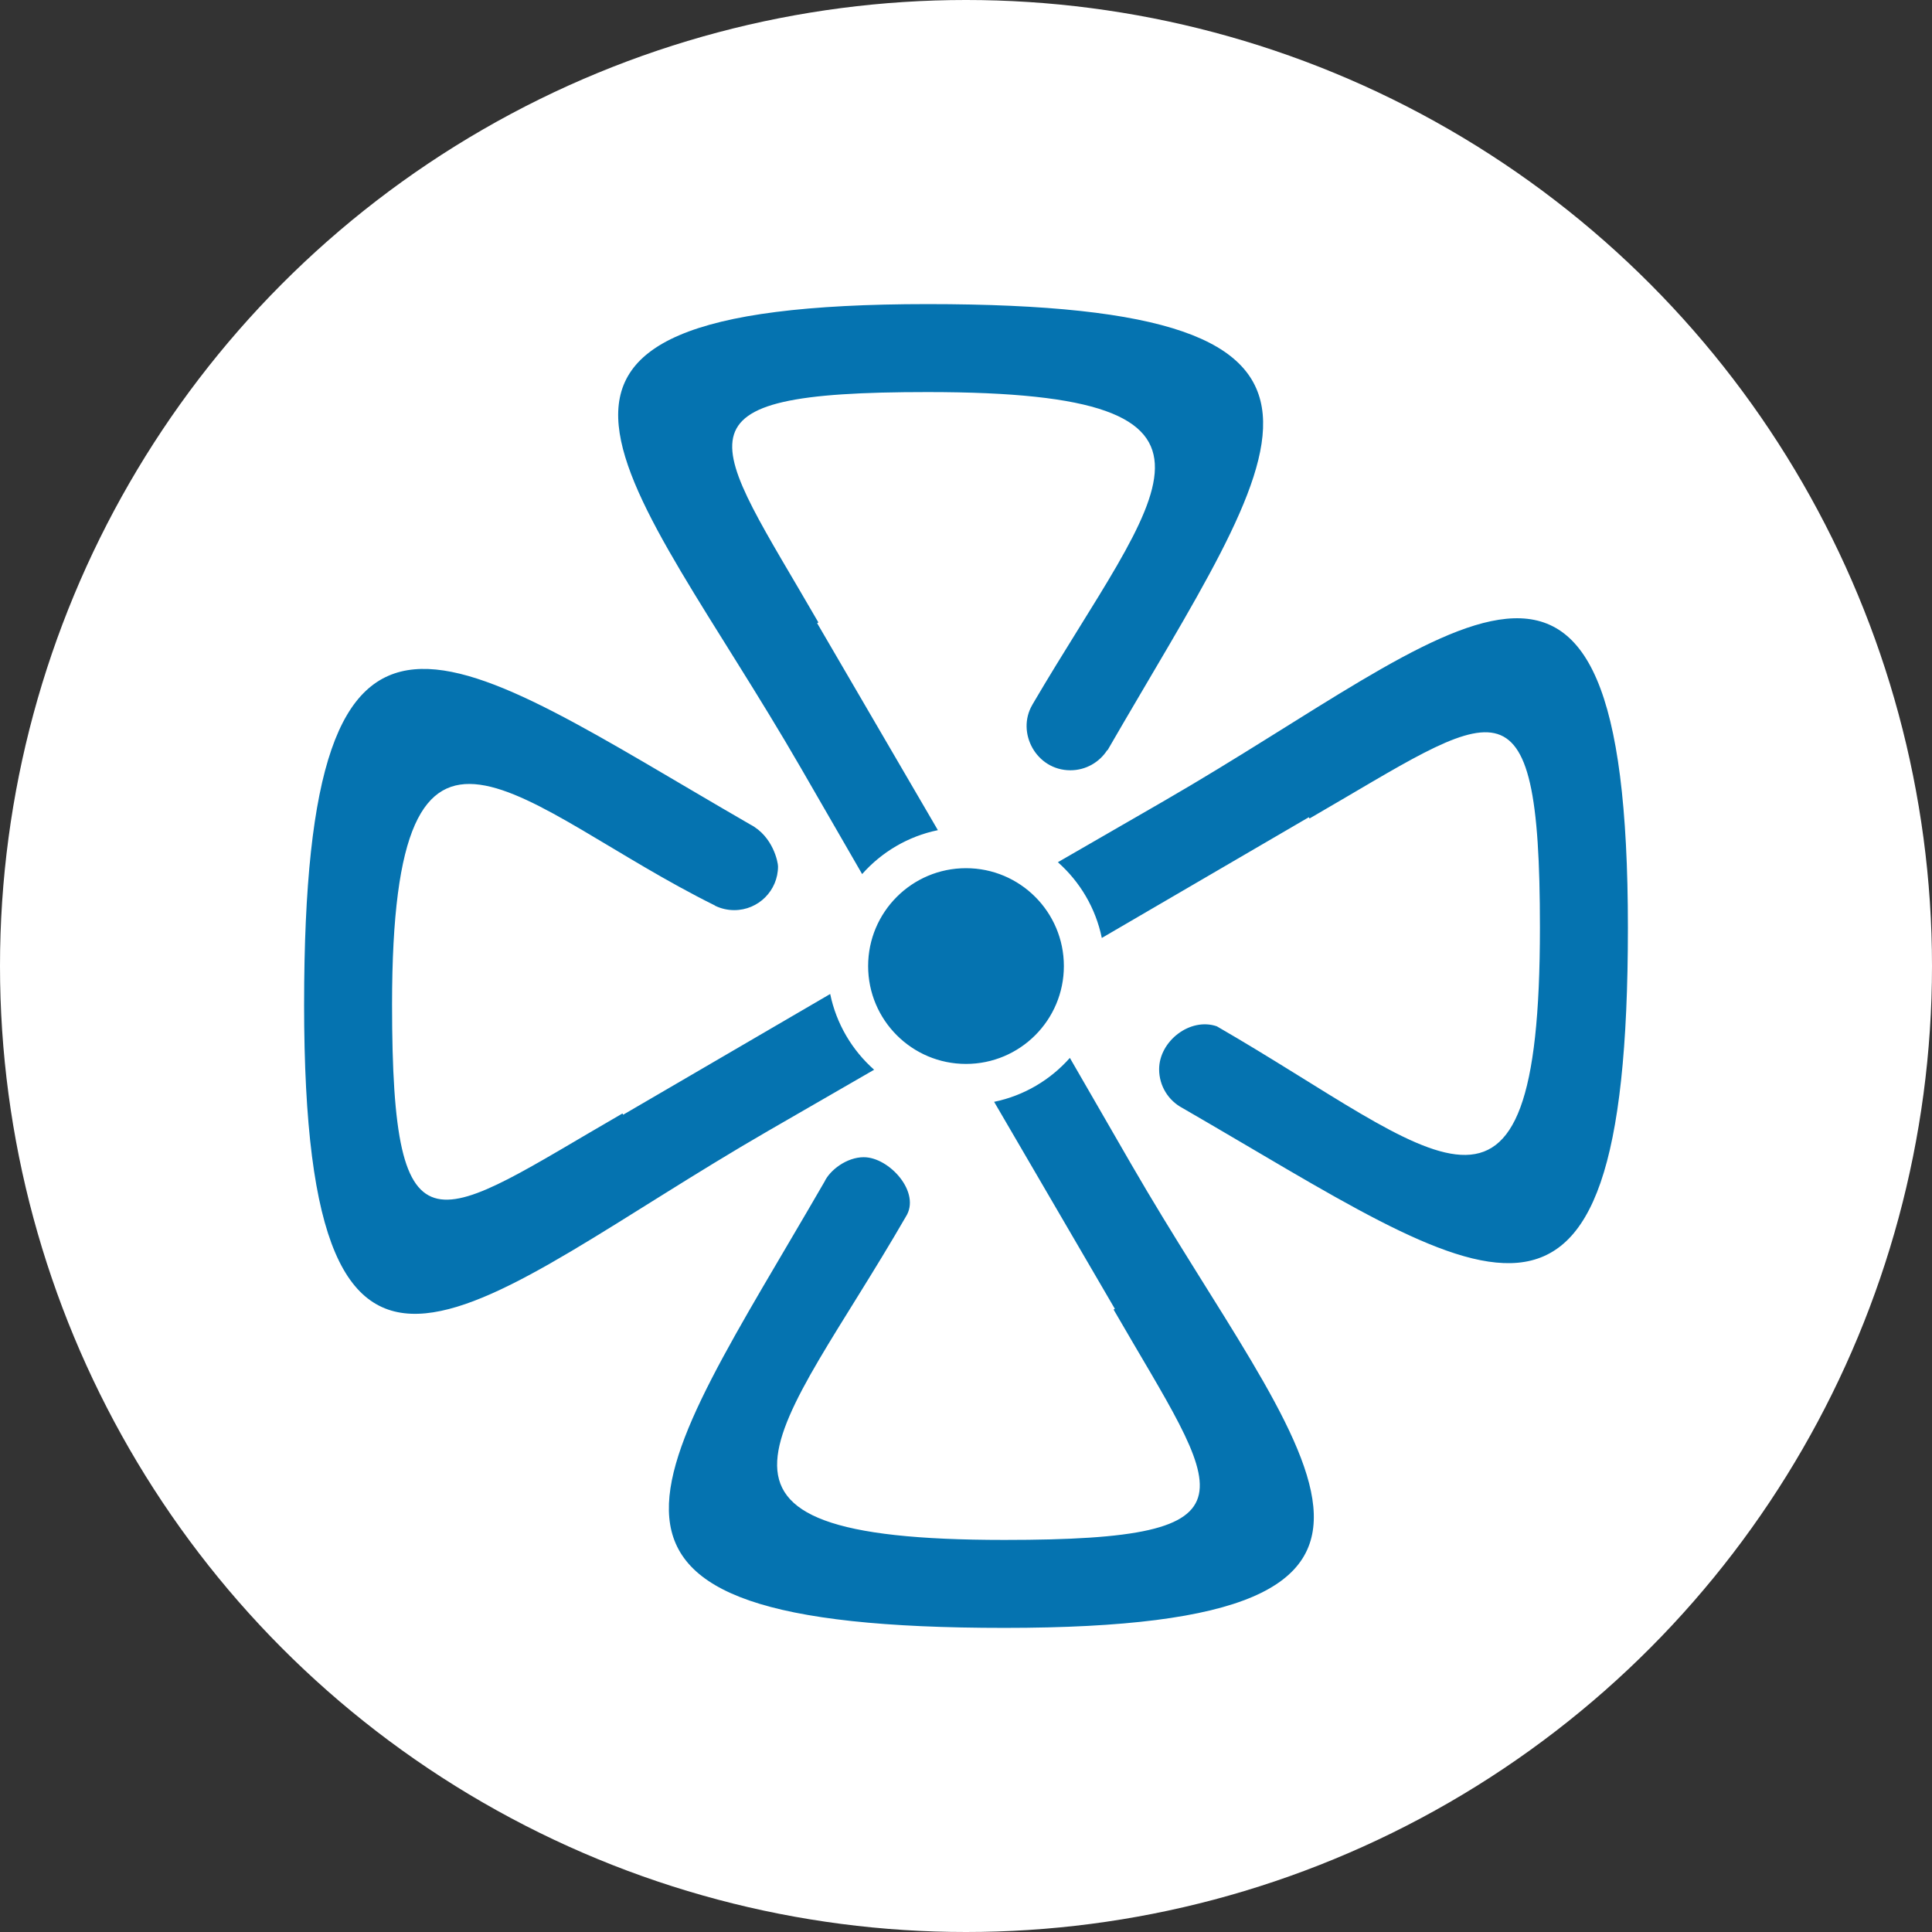 <?xml version="1.0" encoding="UTF-8" standalone="no"?>
<!-- Created with Inkscape (http://www.inkscape.org/) -->

<svg
   xmlns:dc="http://purl.org/dc/elements/1.1/"
   xmlns:cc="http://creativecommons.org/ns#"
   xmlns:rdf="http://www.w3.org/1999/02/22-rdf-syntax-ns#"
   xmlns:svg="http://www.w3.org/2000/svg"
   xmlns="http://www.w3.org/2000/svg"
   xmlns:sodipodi="http://sodipodi.sourceforge.net/DTD/sodipodi-0.dtd"
   xmlns:inkscape="http://www.inkscape.org/namespaces/inkscape"
   width="30.48mm"
   height="30.48mm"
   viewBox="0 0 108 108"
   id="svg3396"
   version="1.1"
   inkscape:version="0.91 r13725"
   sodipodi:docname="LOGOicon.svg">
  <rect x="0" y="0" width="108" height="108" fill="#333333" stroke="none"/>
  <defs
     id="defs3398">
    <inkscape:perspective
       sodipodi:type="inkscape:persp3d"
       inkscape:vp_x="0 : 20 : 1"
       inkscape:vp_y="0 : 1000 : 0"
       inkscape:vp_z="39.999996 : 20 : 1"
       inkscape:persp3d-origin="19.999999 : 13.333333 : 1"
       id="perspective3380" />
  </defs>
  <sodipodi:namedview
     id="base"
     pagecolor="#ffffff"
     bordercolor="#666666"
     borderopacity="1.0"
     inkscape:pageopacity="0.0"
     inkscape:pageshadow="2"
     inkscape:zoom="0.98994949"
     inkscape:cx="383.58631"
     inkscape:cy="111.06108"
     inkscape:document-units="px"
     inkscape:current-layer="layer1"
     showgrid="false"
     inkscape:window-width="1440"
     inkscape:window-height="801"
     inkscape:window-x="87"
     inkscape:window-y="16"
     inkscape:window-maximized="0"
     fit-margin-top="0"
     fit-margin-left="0"
     fit-margin-right="0"
     fit-margin-bottom="0" />
  <g
     inkscape:label="Layer 1"
     inkscape:groupmode="layer"
     id="layer1"
     transform="translate(283.853,-131.362)">
    <circle
       style="fill:#ffffff"
       id="path3378"
       cx="-229.853"
       cy="185.362"
       r="54" />
    <path
       id="_55696576"
       class="fil1"
       d="m -266.853,187.51 c 0,-26.819 8.104,-19.779 24.944,-10.056 1.279,0.668 1.548,2.121 1.548,2.338 0,1.352 -1.095,2.447 -2.447,2.447 -0.383,0 -0.746,-0.089 -1.069,-0.245 l -6.9e-4,7.5e-4 -0.015,-0.018 c -10.952,-5.421 -18.044,-14.415 -18.044,5.525 0,14.863 2.504,12.094 12.879,6.104 l 0.041,0.07 5.647,-3.293 5.925,-3.456 c 0.344,1.671 1.226,3.144 2.456,4.234 l -5.938,3.427 c -16.447,9.504 -25.927,20.024 -25.927,-7.078 z m 37,-7.616 c 3.021,0 5.471,2.45 5.471,5.471 0,3.021 -2.45,5.471 -5.471,5.471 -3.02,0 -5.471,-2.45 -5.471,-5.471 0,-3.021 2.451,-5.471 5.471,-5.471 z m -5.709,16.157 c 1.42,0 3.221,1.981 2.339,3.336 -7.096,12.29 -13.898,18.058 5.516,18.058 14.864,0 12.095,-2.504 6.105,-12.877 l 0.07,-0.041 -3.293,-5.647 -3.456,-5.925 c 1.671,-0.343 3.145,-1.226 4.234,-2.456 l 3.427,5.938 c 9.495,16.445 20.016,25.925 -7.087,25.925 -26.82,0 -19.78,-8.103 -10.056,-24.943 0.301,-0.644 1.236,-1.369 2.201,-1.369 z m 13.602,-22.753 c -0.436,0.675 -1.195,1.123 -2.058,1.123 -1.905,0 -3.033,-2.102 -2.132,-3.651 l 0.01,-0.018 0.029,-0.052 c 6.955,-11.852 13.189,-17.421 -5.888,-17.421 -14.864,0 -12.095,2.504 -6.105,12.877 l -0.07,0.041 3.293,5.646 3.456,5.926 c -1.671,0.343 -3.145,1.225 -4.234,2.455 l -3.427,-5.937 c -9.495,-16.445 -20.016,-25.925 7.087,-25.925 26.821,0 19.78,8.102 10.056,24.943 l -0.017,-0.018 z m 6.131,15.437 c 12.291,7.095 18.059,13.897 18.059,-5.516 0,-14.863 -2.504,-12.094 -12.878,-6.104 l -0.041,-0.07 -5.646,3.293 -5.926,3.456 c -0.343,-1.671 -1.224,-3.144 -2.456,-4.234 l 5.938,-3.427 c 16.446,-9.495 25.927,-20.015 25.927,7.086 0,26.8 -8.092,19.789 -24.91,10.076 -0.771,-0.41 -1.295,-1.225 -1.295,-2.16 0,-1.568 1.73,-2.919 3.229,-2.401 z"
       inkscape:connector-curvature="0"
       style="clip-rule:evenodd;fill:#0573b0;fill-rule:evenodd;image-rendering:optimizeQuality;shape-rendering:geometricPrecision;text-rendering:geometricPrecision" />
  </g>
</svg>
